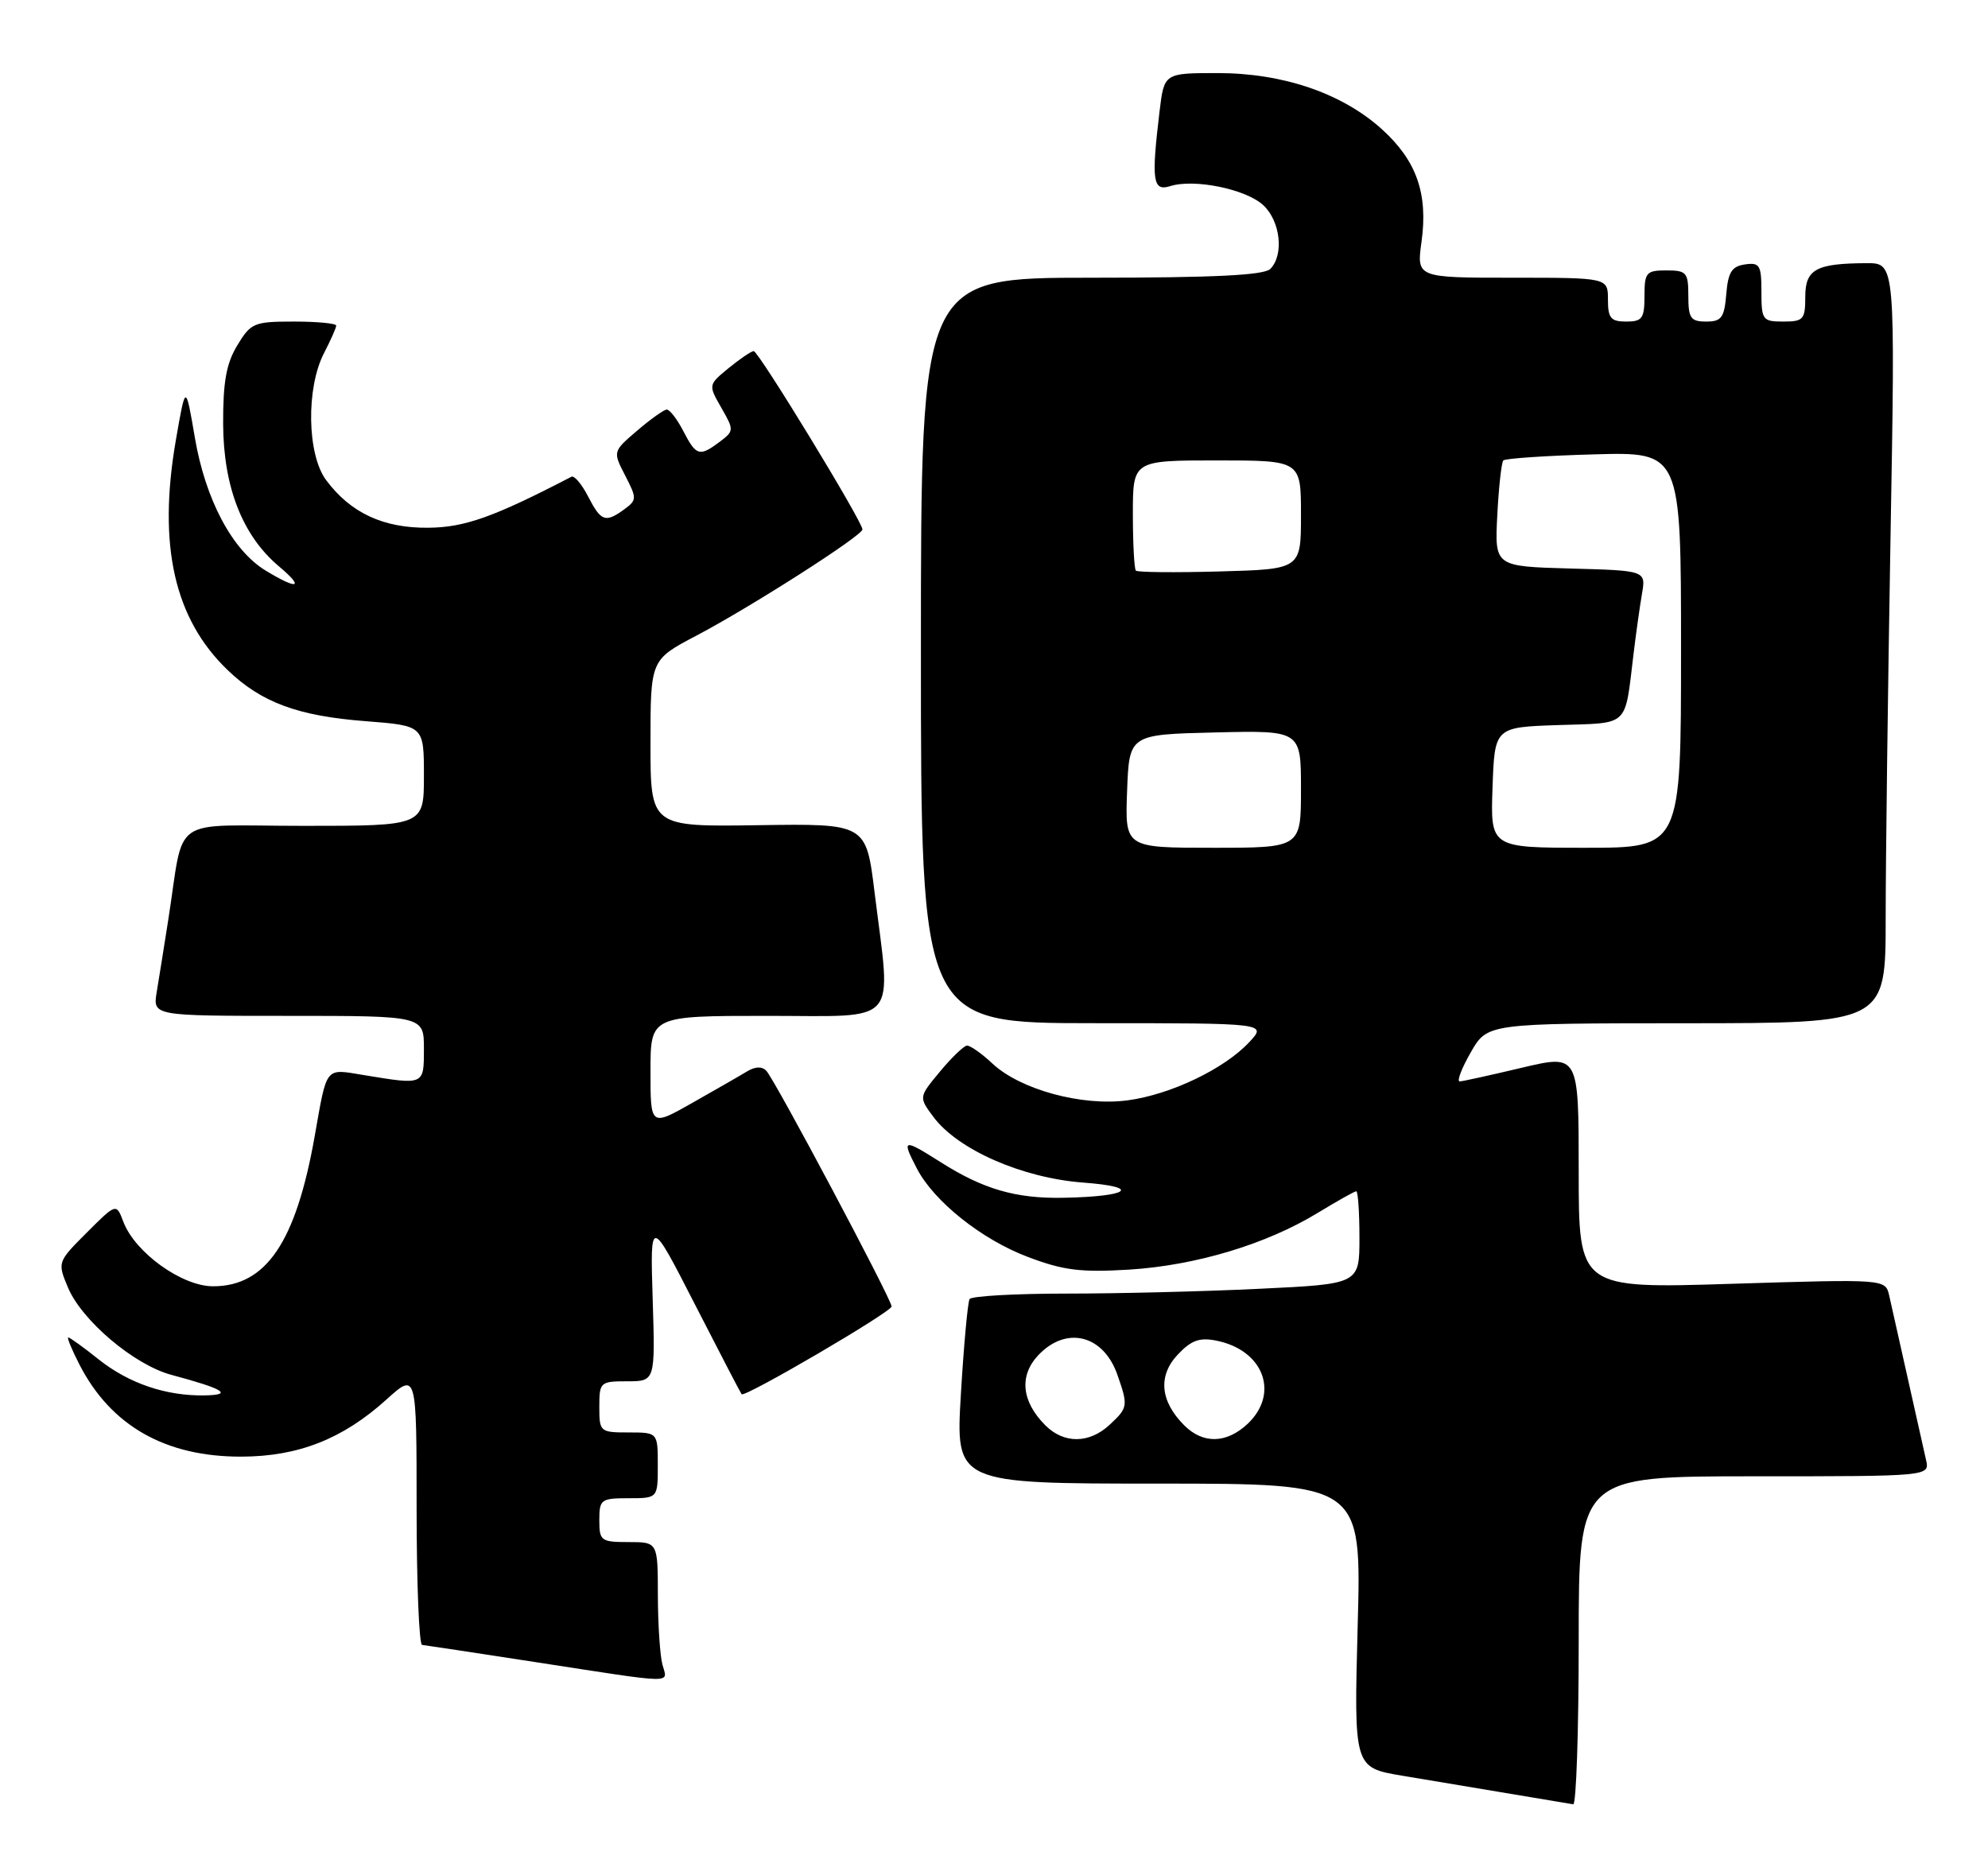 <?xml version="1.0" encoding="UTF-8" standalone="no"?>
<!DOCTYPE svg PUBLIC "-//W3C//DTD SVG 1.1//EN" "http://www.w3.org/Graphics/SVG/1.1/DTD/svg11.dtd" >
<svg xmlns="http://www.w3.org/2000/svg" xmlns:xlink="http://www.w3.org/1999/xlink" version="1.1" viewBox="0 0 272 256">
 <g >
 <path fill="currentColor"
d=" M 216.00 224.50 C 216.00 202.00 216.00 202.00 240.02 202.00 C 264.04 202.00 264.04 202.00 263.52 199.75 C 263.24 198.51 262.10 193.45 261.00 188.50 C 259.90 183.55 258.76 178.49 258.48 177.26 C 257.96 175.01 257.96 175.01 236.98 175.66 C 216.00 176.32 216.00 176.32 216.00 160.29 C 216.00 144.26 216.00 144.26 208.25 146.09 C 203.99 147.10 200.15 147.95 199.72 147.97 C 199.29 147.98 199.97 146.20 201.22 144.01 C 203.50 140.02 203.50 140.02 230.75 140.01 C 258.00 140.00 258.00 140.00 258.00 125.66 C 258.00 117.78 258.30 94.38 258.66 73.66 C 259.32 36.00 259.32 36.00 255.41 36.01 C 248.46 36.04 247.00 36.84 247.00 40.62 C 247.00 43.71 246.74 44.00 244.00 44.00 C 241.16 44.00 241.00 43.79 241.00 39.93 C 241.00 36.28 240.77 35.89 238.75 36.18 C 236.94 36.44 236.44 37.24 236.19 40.25 C 235.92 43.47 235.54 44.00 233.44 44.00 C 231.32 44.00 231.00 43.54 231.00 40.50 C 231.00 37.28 230.76 37.00 228.00 37.00 C 225.24 37.00 225.00 37.28 225.00 40.50 C 225.00 43.57 224.69 44.00 222.50 44.00 C 220.39 44.00 220.00 43.53 220.00 41.00 C 220.00 38.00 220.00 38.00 206.91 38.00 C 193.81 38.00 193.81 38.00 194.50 33.03 C 195.40 26.48 193.80 21.96 189.08 17.69 C 183.63 12.76 175.55 10.00 166.60 10.00 C 159.28 10.00 159.28 10.00 158.65 15.25 C 157.51 24.74 157.72 26.22 160.10 25.47 C 163.39 24.42 170.49 25.88 172.85 28.08 C 175.20 30.27 175.70 34.90 173.80 36.80 C 172.94 37.66 166.09 38.00 149.30 38.00 C 126.00 38.00 126.00 38.00 126.00 89.00 C 126.00 140.00 126.00 140.00 149.67 140.00 C 173.35 140.00 173.35 140.00 170.92 142.60 C 167.51 146.26 160.15 149.78 154.27 150.56 C 148.04 151.39 139.60 149.09 135.79 145.53 C 134.31 144.14 132.73 143.03 132.29 143.07 C 131.86 143.11 130.19 144.71 128.60 146.63 C 125.70 150.12 125.70 150.12 127.70 152.81 C 131.04 157.31 139.86 161.18 148.19 161.81 C 156.26 162.41 154.57 163.72 145.50 163.89 C 139.01 164.02 134.53 162.72 128.72 159.03 C 123.54 155.75 123.33 155.81 125.44 159.87 C 127.76 164.37 134.31 169.60 140.62 171.98 C 145.50 173.83 147.86 174.12 154.50 173.72 C 163.61 173.15 173.29 170.24 180.32 165.94 C 182.97 164.33 185.33 163.00 185.57 163.00 C 185.80 163.00 186.00 165.86 186.00 169.34 C 186.00 175.69 186.00 175.69 172.34 176.34 C 164.83 176.71 152.93 177.00 145.90 177.00 C 138.87 177.00 132.91 177.34 132.66 177.75 C 132.41 178.16 131.87 184.01 131.47 190.75 C 130.74 203.00 130.74 203.00 158.52 203.00 C 186.29 203.00 186.29 203.00 185.76 222.43 C 185.24 241.86 185.24 241.86 191.87 242.97 C 200.39 244.40 214.28 246.72 215.25 246.88 C 215.66 246.95 216.00 236.88 216.00 224.50 Z  M 90.63 227.75 C 90.30 226.51 90.02 222.24 90.01 218.25 C 90.00 211.00 90.00 211.00 86.00 211.00 C 82.22 211.00 82.00 210.83 82.00 208.00 C 82.00 205.17 82.22 205.00 86.00 205.00 C 90.00 205.00 90.00 205.00 90.00 200.50 C 90.00 196.00 90.00 196.00 86.00 196.00 C 82.10 196.00 82.00 195.92 82.00 192.50 C 82.00 189.11 82.12 189.00 85.82 189.00 C 89.65 189.00 89.65 189.00 89.30 177.75 C 88.95 166.50 88.95 166.50 95.09 178.50 C 98.47 185.10 101.34 190.62 101.47 190.77 C 101.90 191.26 121.98 179.51 121.99 178.76 C 122.00 177.81 106.06 147.82 104.86 146.53 C 104.27 145.89 103.34 145.92 102.23 146.59 C 101.28 147.17 97.91 149.10 94.75 150.89 C 89.00 154.15 89.00 154.15 89.00 146.57 C 89.00 139.00 89.00 139.00 105.00 139.00 C 123.32 139.00 121.95 140.58 119.66 122.10 C 118.50 112.69 118.50 112.69 103.75 112.91 C 89.00 113.13 89.00 113.13 89.00 101.70 C 89.00 90.28 89.00 90.28 95.25 86.99 C 102.72 83.06 118.00 73.29 118.00 72.44 C 118.00 71.36 103.76 48.00 103.12 48.04 C 102.78 48.06 101.24 49.10 99.70 50.36 C 96.90 52.66 96.90 52.66 98.69 55.79 C 100.44 58.84 100.44 58.96 98.50 60.43 C 95.71 62.53 95.26 62.40 93.50 59.00 C 92.65 57.35 91.62 56.02 91.22 56.04 C 90.83 56.06 89.00 57.36 87.17 58.93 C 83.84 61.78 83.84 61.78 85.54 65.07 C 87.15 68.19 87.14 68.42 85.43 69.68 C 82.83 71.57 82.24 71.37 80.47 67.94 C 79.60 66.25 78.57 65.03 78.19 65.23 C 67.54 70.76 63.58 72.17 58.59 72.21 C 52.44 72.27 47.96 70.18 44.62 65.69 C 42.01 62.19 41.86 53.08 44.34 48.30 C 45.25 46.54 46.00 44.85 46.00 44.55 C 46.00 44.25 43.40 44.00 40.22 44.00 C 34.76 44.00 34.32 44.18 32.47 47.25 C 30.96 49.73 30.51 52.27 30.53 58.00 C 30.57 66.64 33.17 73.28 38.15 77.48 C 41.71 80.47 40.78 80.77 36.33 78.06 C 31.78 75.29 28.09 68.34 26.65 59.82 C 25.40 52.50 25.40 52.50 24.06 60.23 C 21.57 74.62 23.84 84.68 31.16 91.70 C 35.78 96.13 40.76 97.97 50.05 98.68 C 58.00 99.30 58.00 99.30 58.00 106.15 C 58.00 113.00 58.00 113.00 41.55 113.00 C 22.89 113.00 25.32 111.29 23.00 126.00 C 22.44 129.57 21.74 133.96 21.44 135.75 C 20.91 139.00 20.91 139.00 39.45 139.00 C 58.00 139.00 58.00 139.00 58.00 143.50 C 58.00 148.51 58.08 148.47 49.77 147.10 C 44.41 146.22 44.77 145.77 43.05 155.50 C 40.48 169.99 36.40 176.00 29.15 176.00 C 24.89 176.00 18.48 171.39 16.88 167.18 C 15.91 164.62 15.91 164.62 11.87 168.66 C 7.87 172.66 7.85 172.71 9.29 176.15 C 11.19 180.70 18.37 186.76 23.45 188.12 C 30.65 190.05 31.96 190.86 28.00 190.93 C 22.71 191.02 17.65 189.30 13.48 185.99 C 11.42 184.34 9.55 183.00 9.34 183.00 C 9.13 183.00 9.83 184.69 10.89 186.75 C 15.19 195.10 22.65 199.34 33.03 199.31 C 40.82 199.29 46.90 196.89 52.87 191.50 C 57.00 187.77 57.00 187.77 57.00 206.38 C 57.00 216.62 57.34 225.03 57.75 225.07 C 58.16 225.11 65.25 226.19 73.50 227.46 C 92.83 230.44 91.34 230.41 90.63 227.75 Z  M 143.03 195.03 C 139.77 191.77 139.41 188.25 142.05 185.44 C 145.88 181.37 150.98 182.63 152.89 188.13 C 154.37 192.37 154.34 192.61 151.81 194.96 C 149.04 197.54 145.57 197.57 143.03 195.03 Z  M 162.03 195.03 C 158.74 191.74 158.41 188.26 161.12 185.37 C 162.98 183.39 164.12 182.97 166.43 183.44 C 172.89 184.73 175.11 190.67 170.69 194.83 C 167.81 197.53 164.60 197.60 162.03 195.03 Z  M 154.21 108.25 C 154.50 100.50 154.50 100.50 166.25 100.22 C 178.00 99.94 178.00 99.94 178.00 107.97 C 178.00 116.00 178.00 116.00 165.96 116.00 C 153.92 116.00 153.92 116.00 154.21 108.25 Z  M 204.21 107.75 C 204.50 99.50 204.50 99.50 213.24 99.21 C 223.04 98.89 222.27 99.62 223.50 89.50 C 223.83 86.75 224.35 83.05 224.65 81.29 C 225.21 78.07 225.21 78.07 214.85 77.79 C 204.50 77.50 204.50 77.50 204.86 70.50 C 205.06 66.65 205.43 63.27 205.69 63.00 C 205.95 62.73 211.52 62.35 218.08 62.17 C 230.00 61.83 230.00 61.83 230.00 88.92 C 230.00 116.00 230.00 116.00 216.96 116.00 C 203.92 116.00 203.92 116.00 204.21 107.75 Z  M 155.41 78.08 C 155.19 77.85 155.00 74.37 155.00 70.33 C 155.00 63.00 155.00 63.00 166.50 63.00 C 178.00 63.00 178.00 63.00 178.00 70.44 C 178.00 77.88 178.00 77.88 166.91 78.19 C 160.81 78.36 155.64 78.31 155.41 78.08 Z "/>
</g>
</svg>